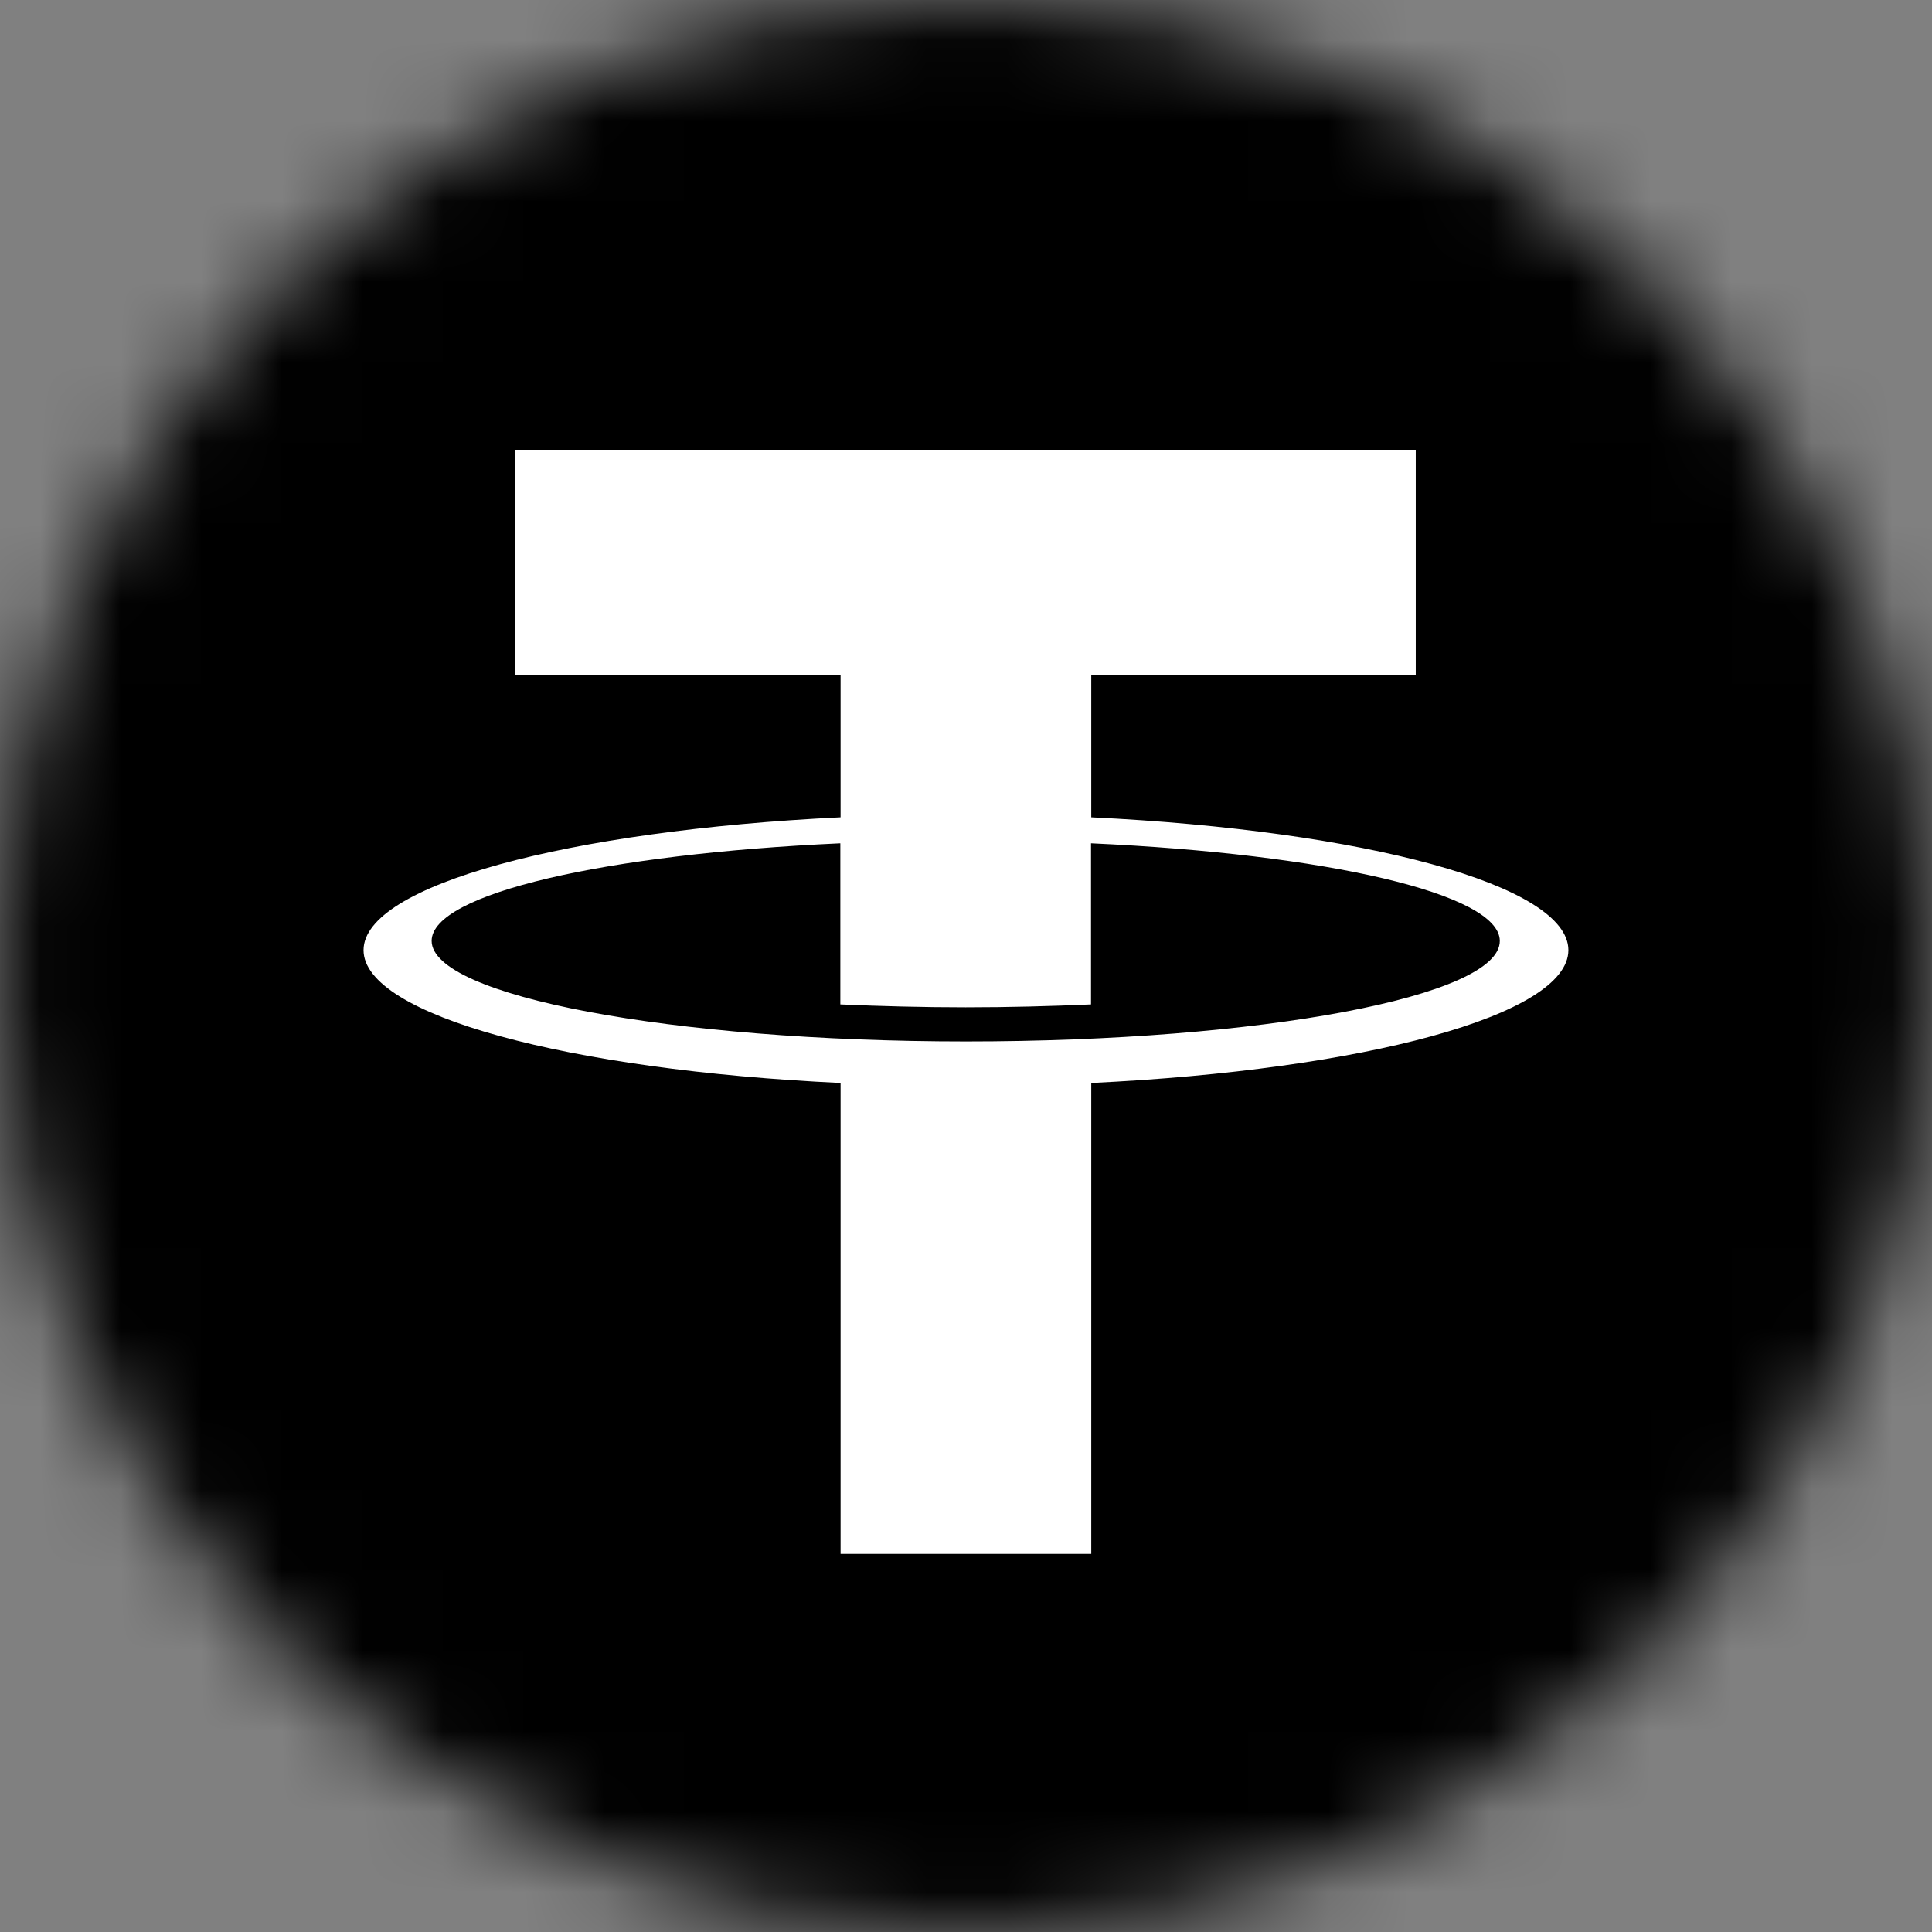 <svg width="24" height="24" viewBox="0 0 24 24" fill="none" xmlns="http://www.w3.org/2000/svg">
<rect x="0" y="0" width="24" height="24" fill="#808080" stroke="none"/>
<g clip-path="url(#clip0_40_643)">
<mask id="mask0_40_643" style="mask-type:luminance" maskUnits="userSpaceOnUse" x="0" y="0" width="24" height="24">
<path d="M24 12C24 5.373 18.627 0 12 0C5.373 0 0 5.373 0 12C0 18.627 5.373 24 12 24C18.627 24 24 18.627 24 12Z" fill="white"/>
</mask>
<g mask="url(#mask0_40_643)">
<path d="M24 12C24 5.373 18.627 0 12 0C5.373 0 0 5.373 0 12C0 18.627 5.373 24 12 24C18.627 24 24 18.627 24 12Z" fill="white"/>
<mask id="mask1_40_643" style="mask-type:luminance" maskUnits="userSpaceOnUse" x="0" y="0" width="24" height="24">
<path d="M12 24C18.627 24 24 18.627 24 12C24 5.373 18.627 0 12 0C5.373 0 0 5.373 0 12C0 18.627 5.373 24 12 24Z" fill="white"/>
</mask>
<g mask="url(#mask1_40_643)">
</g>
<path d="M12 27C20.284 27 27 20.284 27 12C27 3.716 20.284 -3 12 -3C3.716 -3 -3 3.716 -3 12C-3 20.284 3.716 27 12 27Z" fill="black"/>
<path d="M13.556 10.153V8.382H17.587V5.587H6.401V8.382H10.442V10.153C7.057 10.317 4.516 10.996 4.516 11.803C4.516 12.61 7.054 13.293 10.442 13.453V19.303H13.556V13.453C16.942 13.291 19.483 12.612 19.483 11.803C19.483 10.995 16.949 10.317 13.556 10.153ZM11.999 12.937C8.333 12.937 5.362 12.37 5.362 11.688C5.362 11.101 7.526 10.608 10.439 10.476V12.477C10.94 12.499 11.461 12.513 11.996 12.513C12.532 12.513 13.055 12.499 13.553 12.477V10.476C16.466 10.608 18.631 11.101 18.631 11.688C18.637 12.378 15.665 12.937 11.999 12.937Z" fill="white"/>
</g>
</g>
<defs>
<clipPath id="clip0_40_643">
<rect width="24" height="24" fill="white"/>
</clipPath>
</defs>
</svg>
